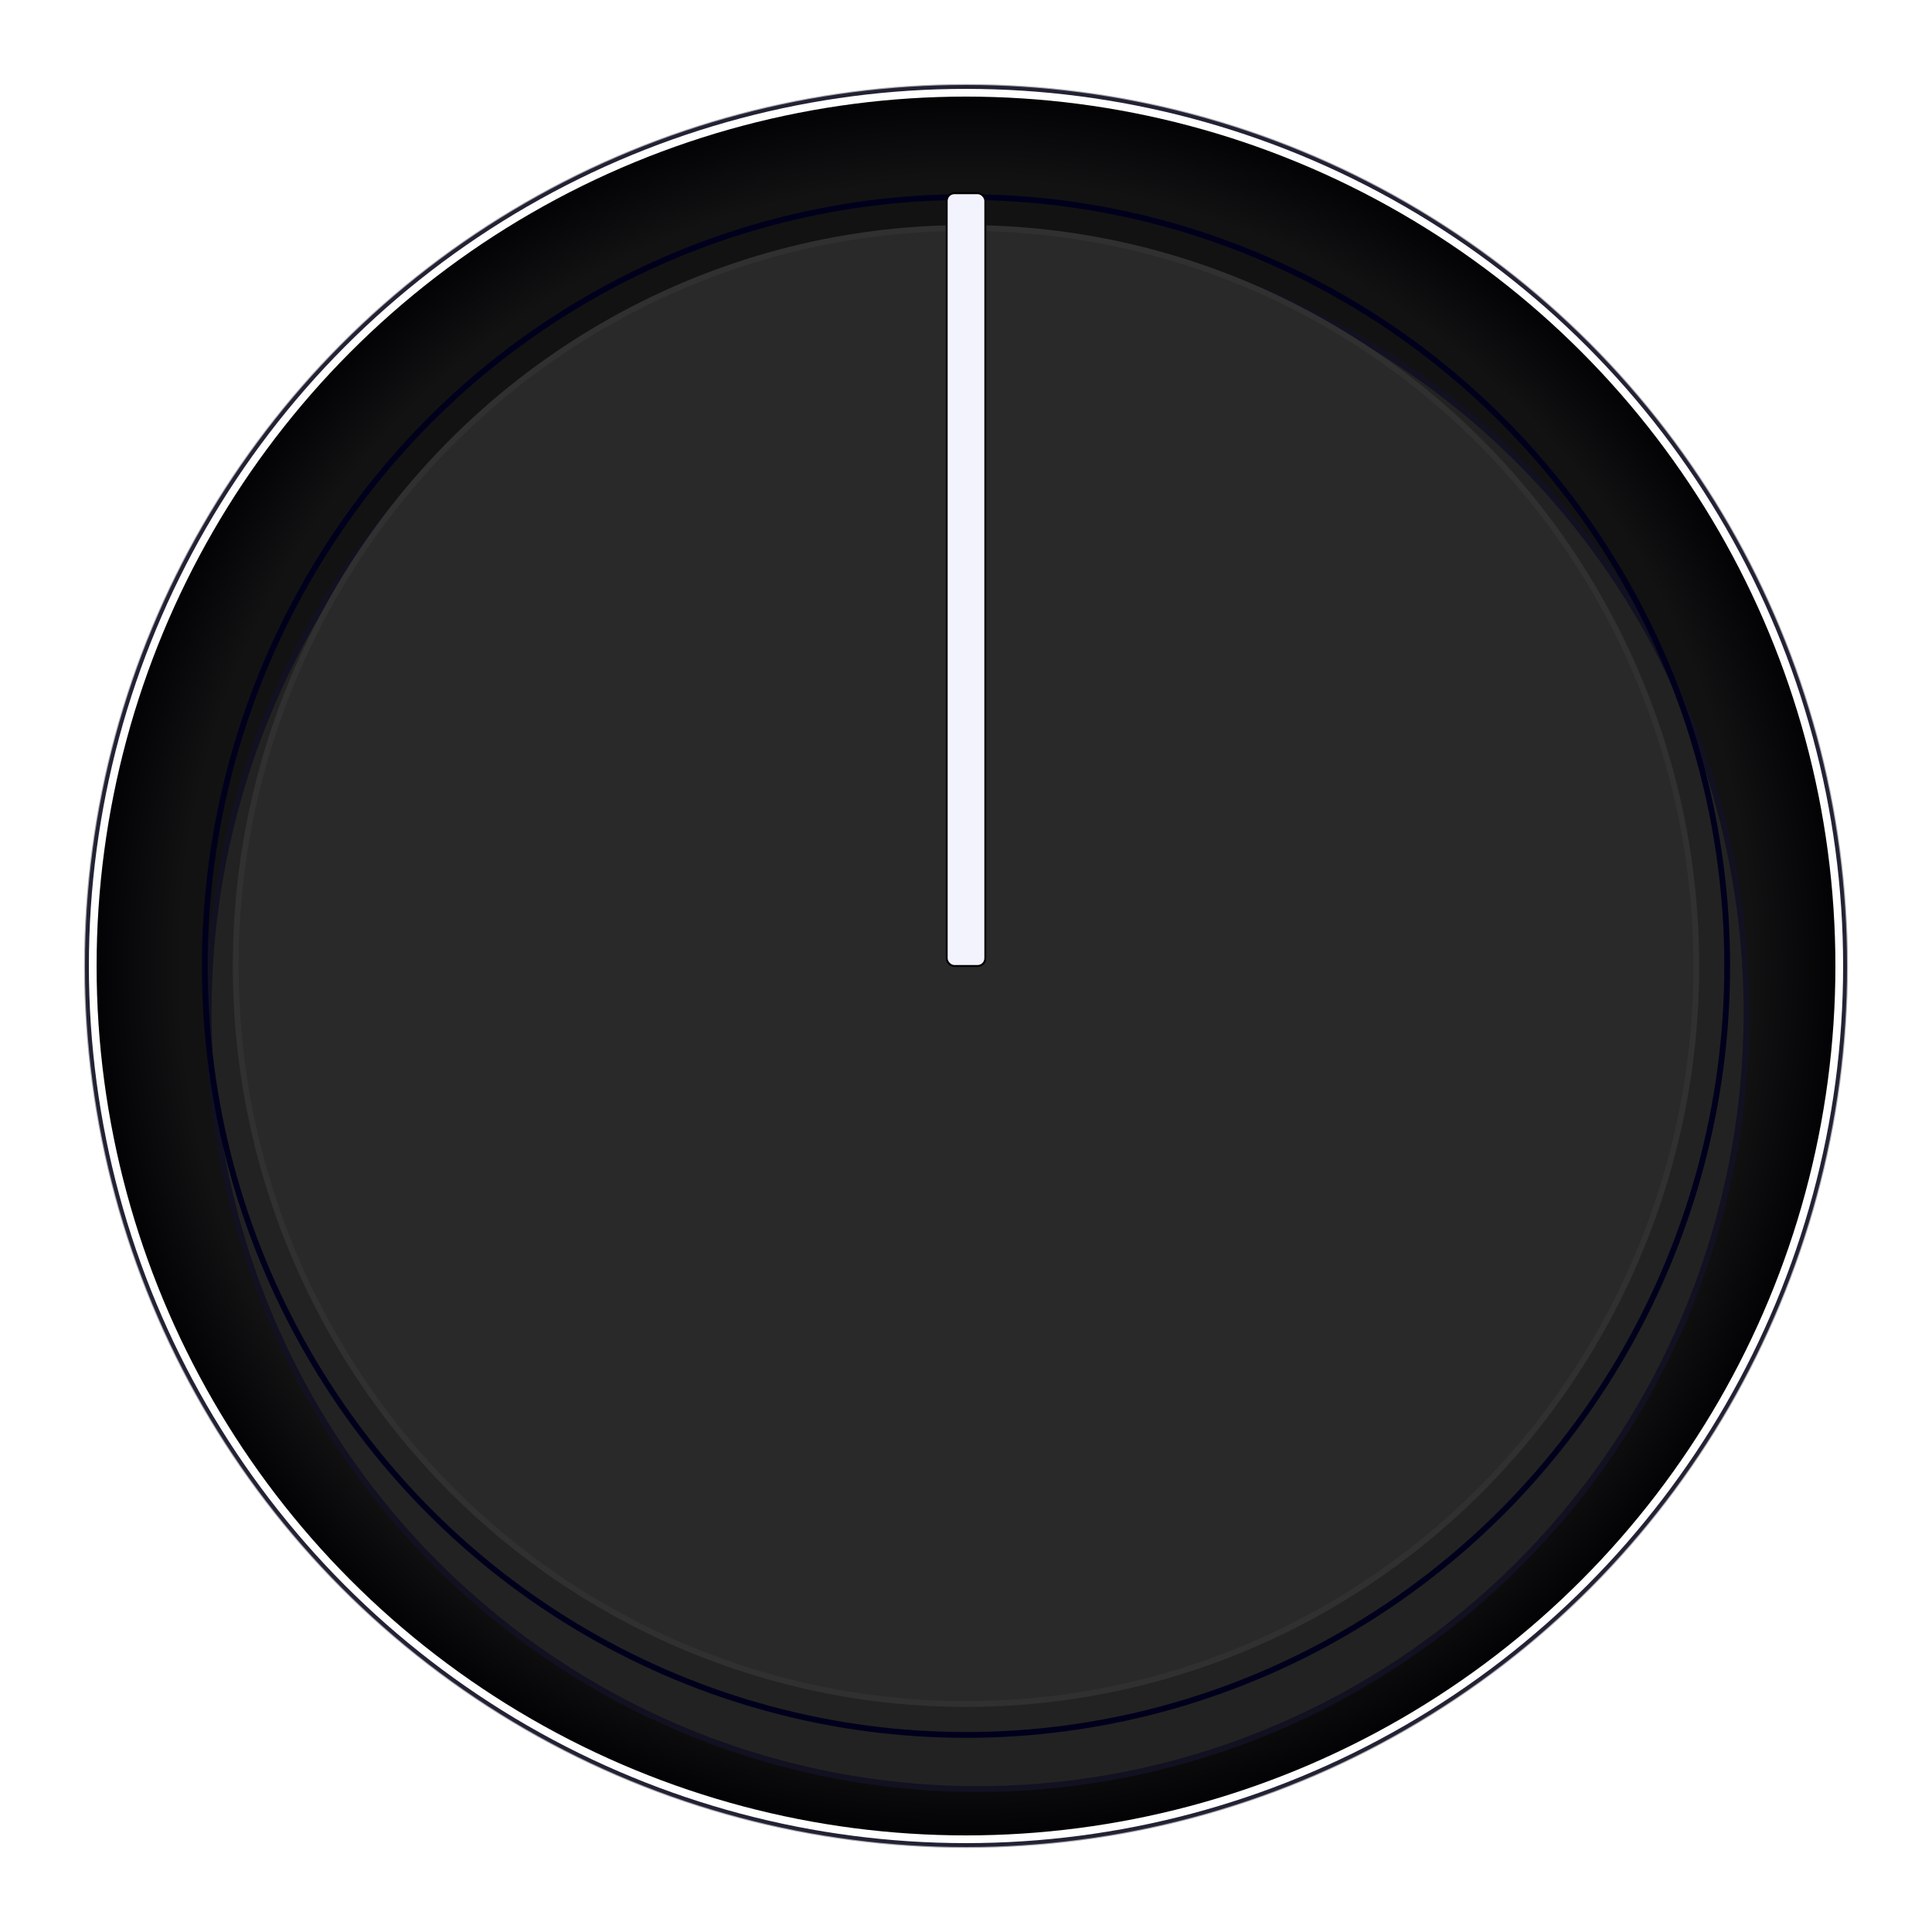 <svg xmlns="http://www.w3.org/2000/svg" width="1000" height="1000" viewBox="0 0 1000 1000">

  <defs>
    <radialGradient
      id="knobBackGradient"
    >
      <stop offset="90%" stop-color="#121213" stop-opacity="1"/>
      <stop offset="100%" stop-color="#020204" stop-opacity="1"/>
    </radialGradient>

    <filter id="knobShadowFilter">
      <feDropShadow dx="0" dy="0" stdDeviation="3" flood-opacity="0.7"/>
    </filter>

    <filter id="knobHandleFilter">
      <feOffset in="SourceAlpha" dx="6" dy="24" />
      <feGaussianBlur stdDeviation="2" />
      <feBlend in="SourceGraphic" in2="blurOut" />
    </filter>

    <g id="knob">
      <!-- Knob Outer Decoration -->
      <circle
        id="outer-decorator"
        cx="500"
        cy="500"
        r="455"
        fill="none"
        stroke="#222234"
        stroke-width="2"
      />

      <g id="knob-container">
        <!-- Knob Background -->
        <circle
          cx="500"
          cy="500"
          r="450"
          stroke="none"
          fill="url(#knobBackGradient)"
          filter="url(#knobShadowFilter)"
        />

        <!-- Knob Handle -->
        <g id="knob-handle">
          <!-- Knob Inner -->
          <ellipse
            cx="500"
            cy="500"
            rx="398"
            ry="402"
            fill="#222222"
            stroke="#111121"
            stroke-width="3"
            filter="url(#knobHandleFilter)"
          />

          <!-- Inner Knob Face  -->
          <ellipse
            class="inner-knob-face"
            cx="500"
            cy="500"
            rx="378"
            ry="382"
            fill="#292929"
            stroke="#303030"
            stroke-width="3"
          />

          <!-- Knob Decrative inner circle -->
          <ellipse
            cx="500"
            cy="500"
            rx="394"
            ry="398"
            fill="none"
            stroke="#00001c"
            stroke-width="3"
          />

          <!-- Knob marker -->
          <rect
            x="490"
            y="100"
            rx="4"
            ry="4"
            width="20"
            height="400"
            fill="#f3f3fe"
            stroke="black"
            stroke-width="1"
          />
        </g>
      </g>

      <!-- Rotation Animation -->
      <animateTransform
        attributeName="transform"
        type="rotate"
        values="-145 500 500;145 500 500;-145 500 500"
        dur="12000ms"
        repeatCount="indefinite"
      />
    </g>
  </defs>

  <!-- Outer Flash -->
  <circle
    cx="500"
    cy="500"
    r="456"
    fill="none"
    stroke="#aaaaaf"
    stroke-width="1"
  >
    <animate
      attributeName="stroke-width"
      values="1;3;7;3;1"
      dur="1000ms"
      repeatCount="indefinite"
    />
    <animate
      attributeName="opacity"
      values="0.1;0.75;0.2;0.33;0.1"
      dur="1000ms"
      repeatCount="indefinite"
    />
  </circle>

  <use href="#knob" />

  <!-- Inner Flash -->
  <ellipse
    cx="500"
    cy="500"
    rx="394"
    ry="398"
    fill="none"
    stroke="#aaaaaf"
    stroke-width="1"
    opacity="0"
  >
    <animate
      attributeName="rx"
      values="394;488"
      dur="1000ms"
      repeatCount="indefinite"
    />
    <animate
      attributeName="ry"
      values="398;492"
      dur="1000ms"
      repeatCount="indefinite"
    />
    <animate
      attributeName="stroke-width"
      values="1;8"
      dur="1000ms"
      repeatCount="indefinite"
    />
    <animate
      attributeName="opacity"
      values="0.1;0.5;0.1;0.5;0.1"
      dur="1000ms"
      repeatCount="indefinite"
    />
  </ellipse>

</svg>
